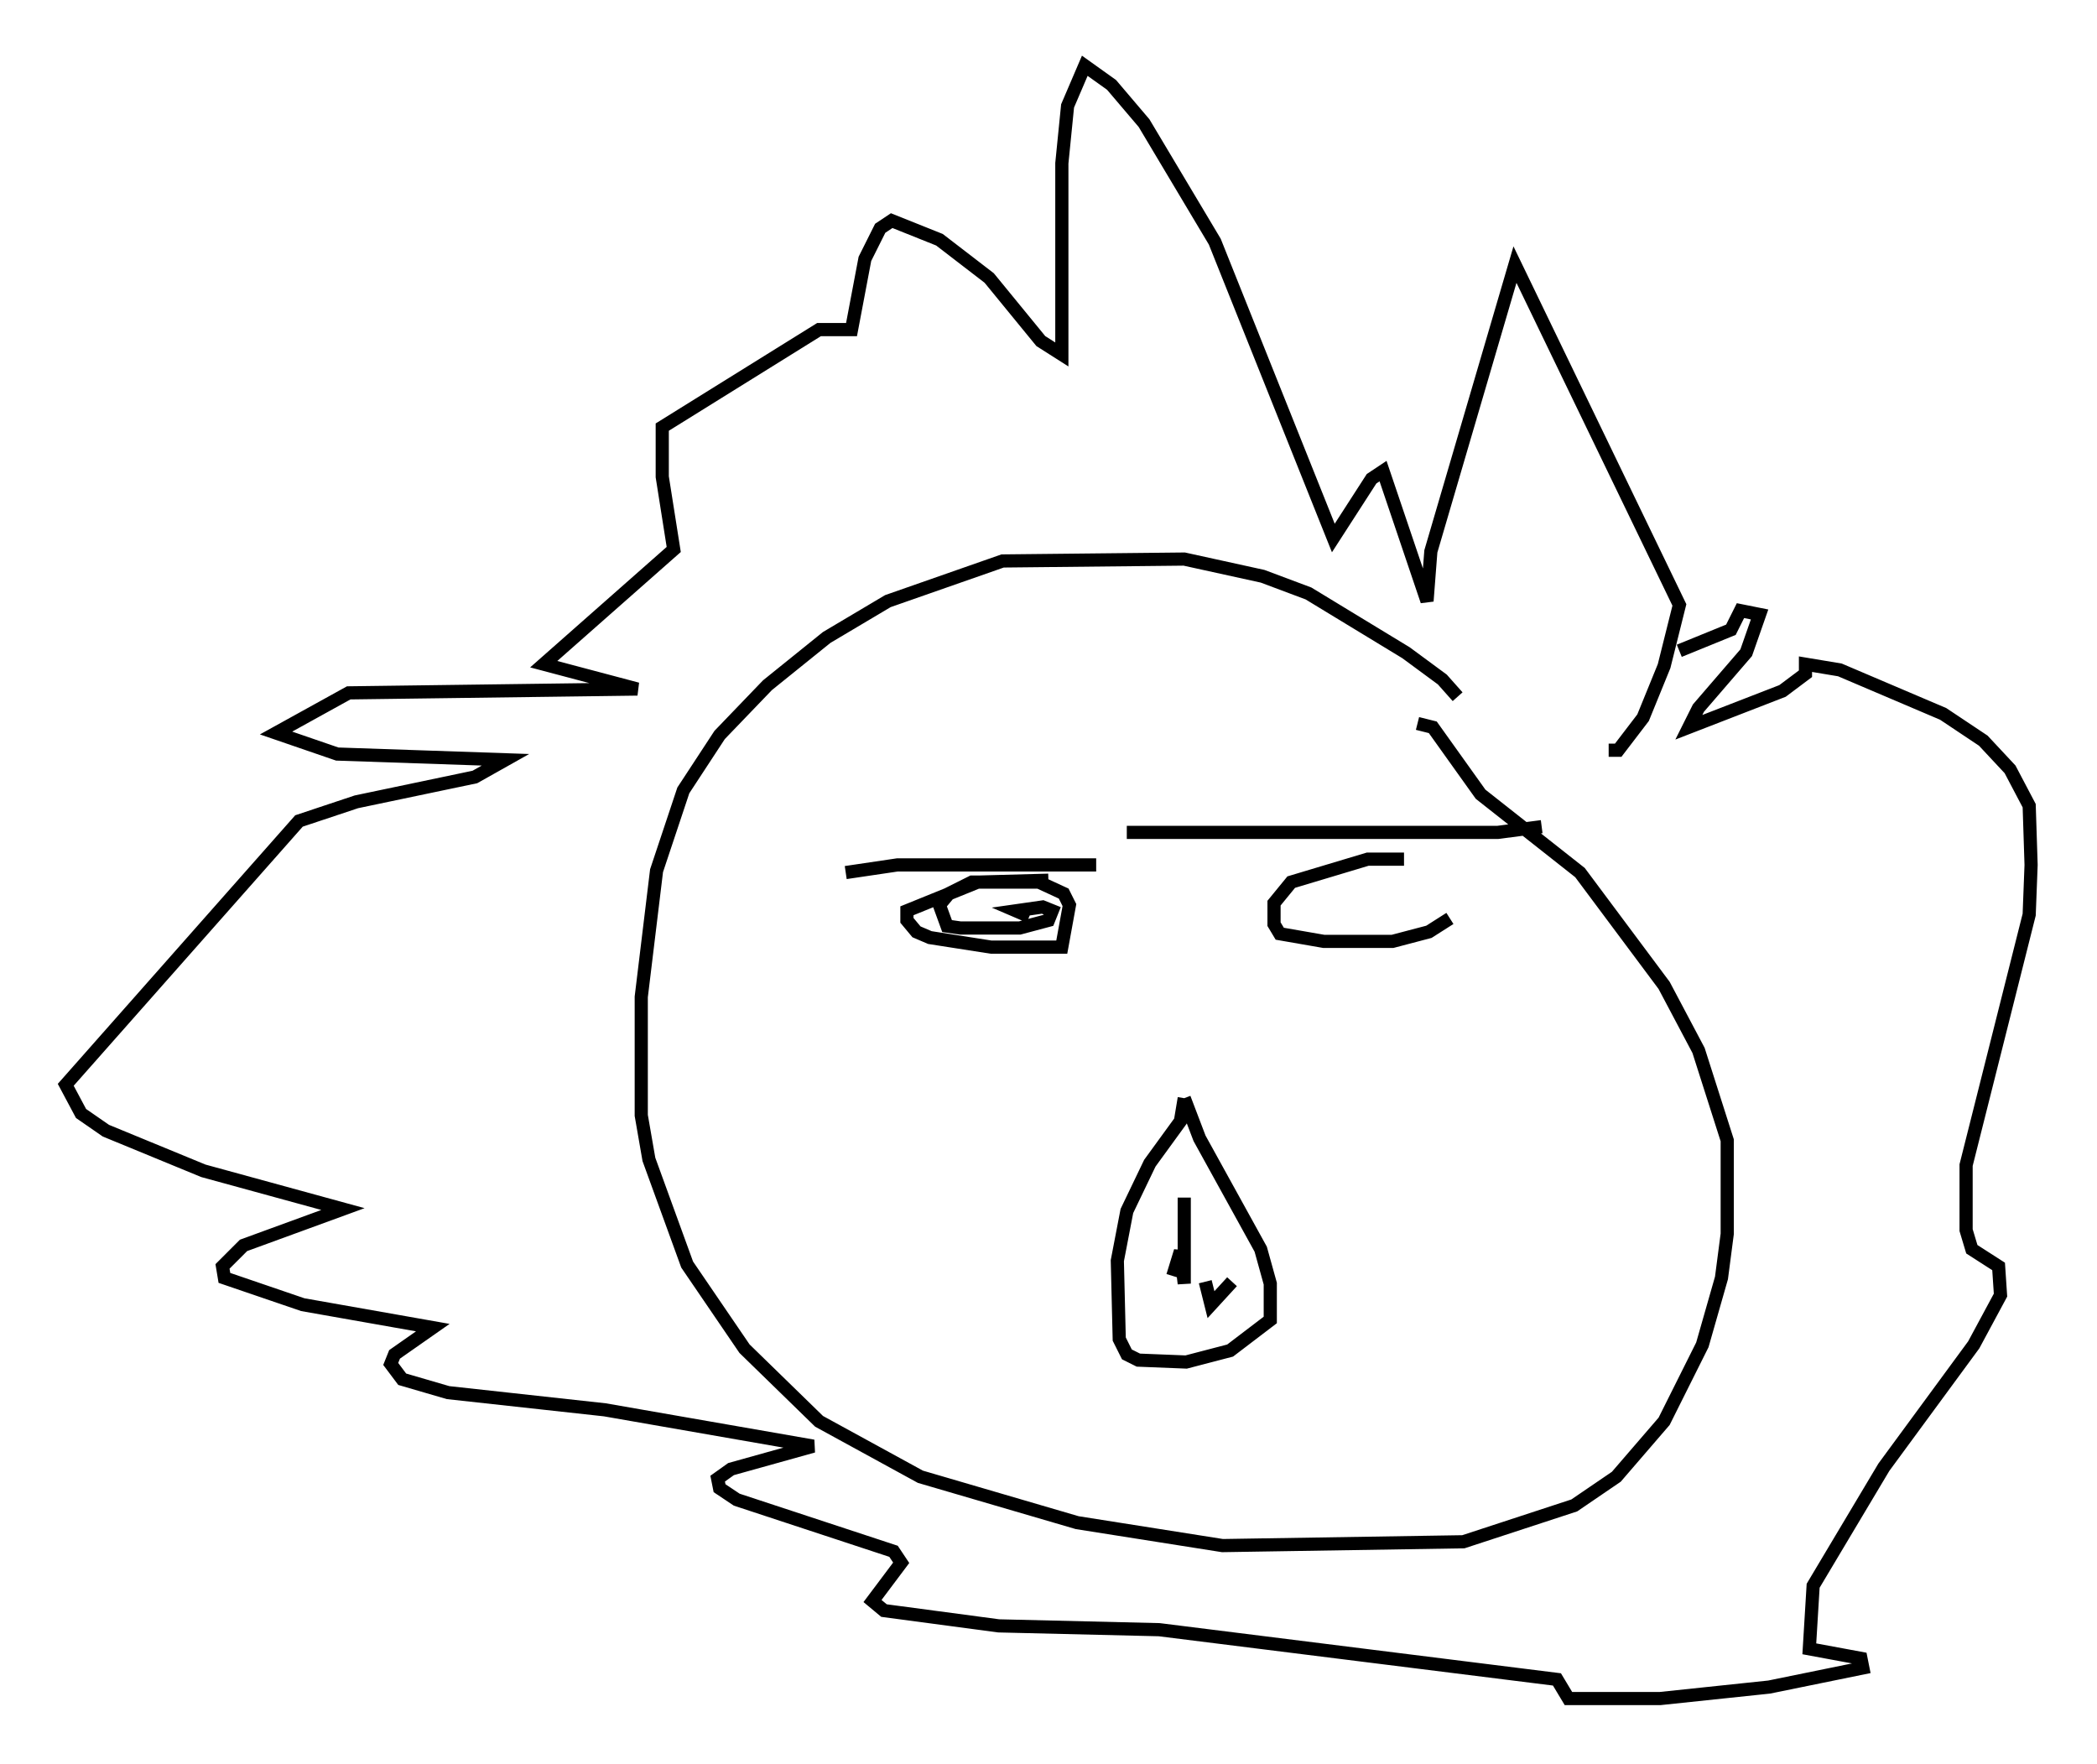 <?xml version="1.0" encoding="utf-8" ?>
<svg baseProfile="full" height="134.044" version="1.1" width="159.318" xmlns="http://www.w3.org/2000/svg" xmlns:ev="http://www.w3.org/2001/xml-events" xmlns:xlink="http://www.w3.org/1999/xlink"><defs /><rect fill="white" height="134.044" width="159.318" x="0" y="0" /><path d="M111.614, 54.966 m-0.872, -2.034 l-1.162, -1.307 -2.76, -2.034 l-7.408, -4.503 -3.486, -1.307 l-5.955, -1.307 -13.799, 0.145 l-8.715, 3.05 -4.648, 2.76 l-4.503, 3.631 -3.631, 3.777 l-2.76, 4.212 -2.034, 6.101 l-1.162, 9.587 0.0, 9.006 l0.581, 3.341 2.905, 7.989 l4.358, 6.391 5.665, 5.52 l7.698, 4.212 11.911, 3.486 l11.039, 1.743 18.302, -0.291 l8.425, -2.76 3.196, -2.179 l3.631, -4.212 2.905, -5.81 l1.453, -5.084 0.436, -3.341 l0.0, -7.117 -2.179, -6.827 l-2.615, -4.939 -6.391, -8.57 l-7.553, -5.955 -3.631, -5.084 l-1.162, -0.291 m-17.721, 28.469 l-0.291, 1.743 -2.324, 3.196 l-1.743, 3.631 -0.726, 3.777 l0.145, 5.955 0.581, 1.162 l0.872, 0.436 3.631, 0.145 l3.341, -0.872 3.05, -2.324 l0.0, -2.76 -0.726, -2.615 l-4.648, -8.425 -1.162, -3.05 m0.0, 7.553 l0.0, 6.536 -0.291, -2.469 l-0.581, 1.888 m2.469, 0.436 l0.436, 1.743 1.598, -1.743 m28.614, -40.38 l0.726, 0.0 1.888, -2.469 l1.598, -3.922 1.162, -4.648 l-12.492, -25.855 -6.391, 21.788 l-0.291, 3.777 -3.341, -9.877 l-0.872, 0.581 -2.905, 4.503 l-9.006, -22.514 -5.374, -9.006 l-2.469, -2.905 -2.034, -1.453 l-1.307, 3.05 -0.436, 4.358 l0.0, 14.525 -1.598, -1.017 l-3.922, -4.793 -3.777, -2.905 l-3.631, -1.453 -0.872, 0.581 l-1.162, 2.324 -1.017, 5.374 l-2.469, 0.0 -11.911, 7.408 l0.0, 3.777 0.872, 5.52 l-9.877, 8.715 7.117, 1.888 l-21.933, 0.291 -5.52, 3.05 l4.648, 1.598 12.782, 0.436 l-2.324, 1.307 -9.006, 1.888 l-4.358, 1.453 -17.721, 20.045 l1.162, 2.179 1.888, 1.307 l7.408, 3.05 10.603, 2.905 l-7.553, 2.76 -1.598, 1.598 l0.145, 0.872 5.955, 2.034 l9.877, 1.743 -2.905, 2.034 l-0.291, 0.726 0.872, 1.162 l3.486, 1.017 11.911, 1.307 l15.832, 2.76 -6.246, 1.743 l-1.017, 0.726 0.145, 0.726 l1.307, 0.872 11.911, 3.922 l0.581, 0.872 -2.179, 2.905 l0.872, 0.726 8.715, 1.162 l12.201, 0.291 30.212, 3.777 l0.872, 1.453 6.972, 0.0 l8.279, -0.872 7.117, -1.453 l-0.145, -0.726 -3.922, -0.726 l0.291, -4.793 5.374, -9.006 l6.827, -9.296 2.034, -3.777 l-0.145, -2.179 -2.034, -1.307 l-0.436, -1.453 0.0, -4.939 l4.793, -19.028 0.145, -3.777 l-0.145, -4.503 -1.453, -2.76 l-2.034, -2.179 -3.05, -2.034 l-7.844, -3.341 -2.615, -0.436 l0.0, 0.726 -1.743, 1.307 l-7.117, 2.76 0.726, -1.453 l3.631, -4.212 1.017, -2.905 l-1.453, -0.291 -0.726, 1.453 l-3.922, 1.598 m-63.329, 16.849 l3.922, -0.581 15.106, 0.0 m-3.631, 1.162 l-5.374, 0.145 -5.374, 2.179 l0.0, 0.726 0.726, 0.872 l1.017, 0.436 4.648, 0.726 l5.374, 0.0 0.581, -3.196 l-0.436, -0.872 -1.888, -0.872 l-5.084, 0.0 -1.743, 0.872 l-0.726, 0.872 0.581, 1.598 l1.017, 0.145 4.503, 0.0 l2.179, -0.581 0.291, -0.726 l-0.726, -0.291 -2.034, 0.291 l1.017, 0.436 m7.408, -6.391 l28.179, 0.0 3.341, -0.436 m-10.458, 2.469 l-2.76, 0.0 -5.81, 1.743 l-1.307, 1.598 0.0, 1.598 l0.436, 0.726 3.341, 0.581 l5.229, 0.0 2.76, -0.726 l1.598, -1.017 " fill="none" stroke="black" stroke-width="1" /></svg>